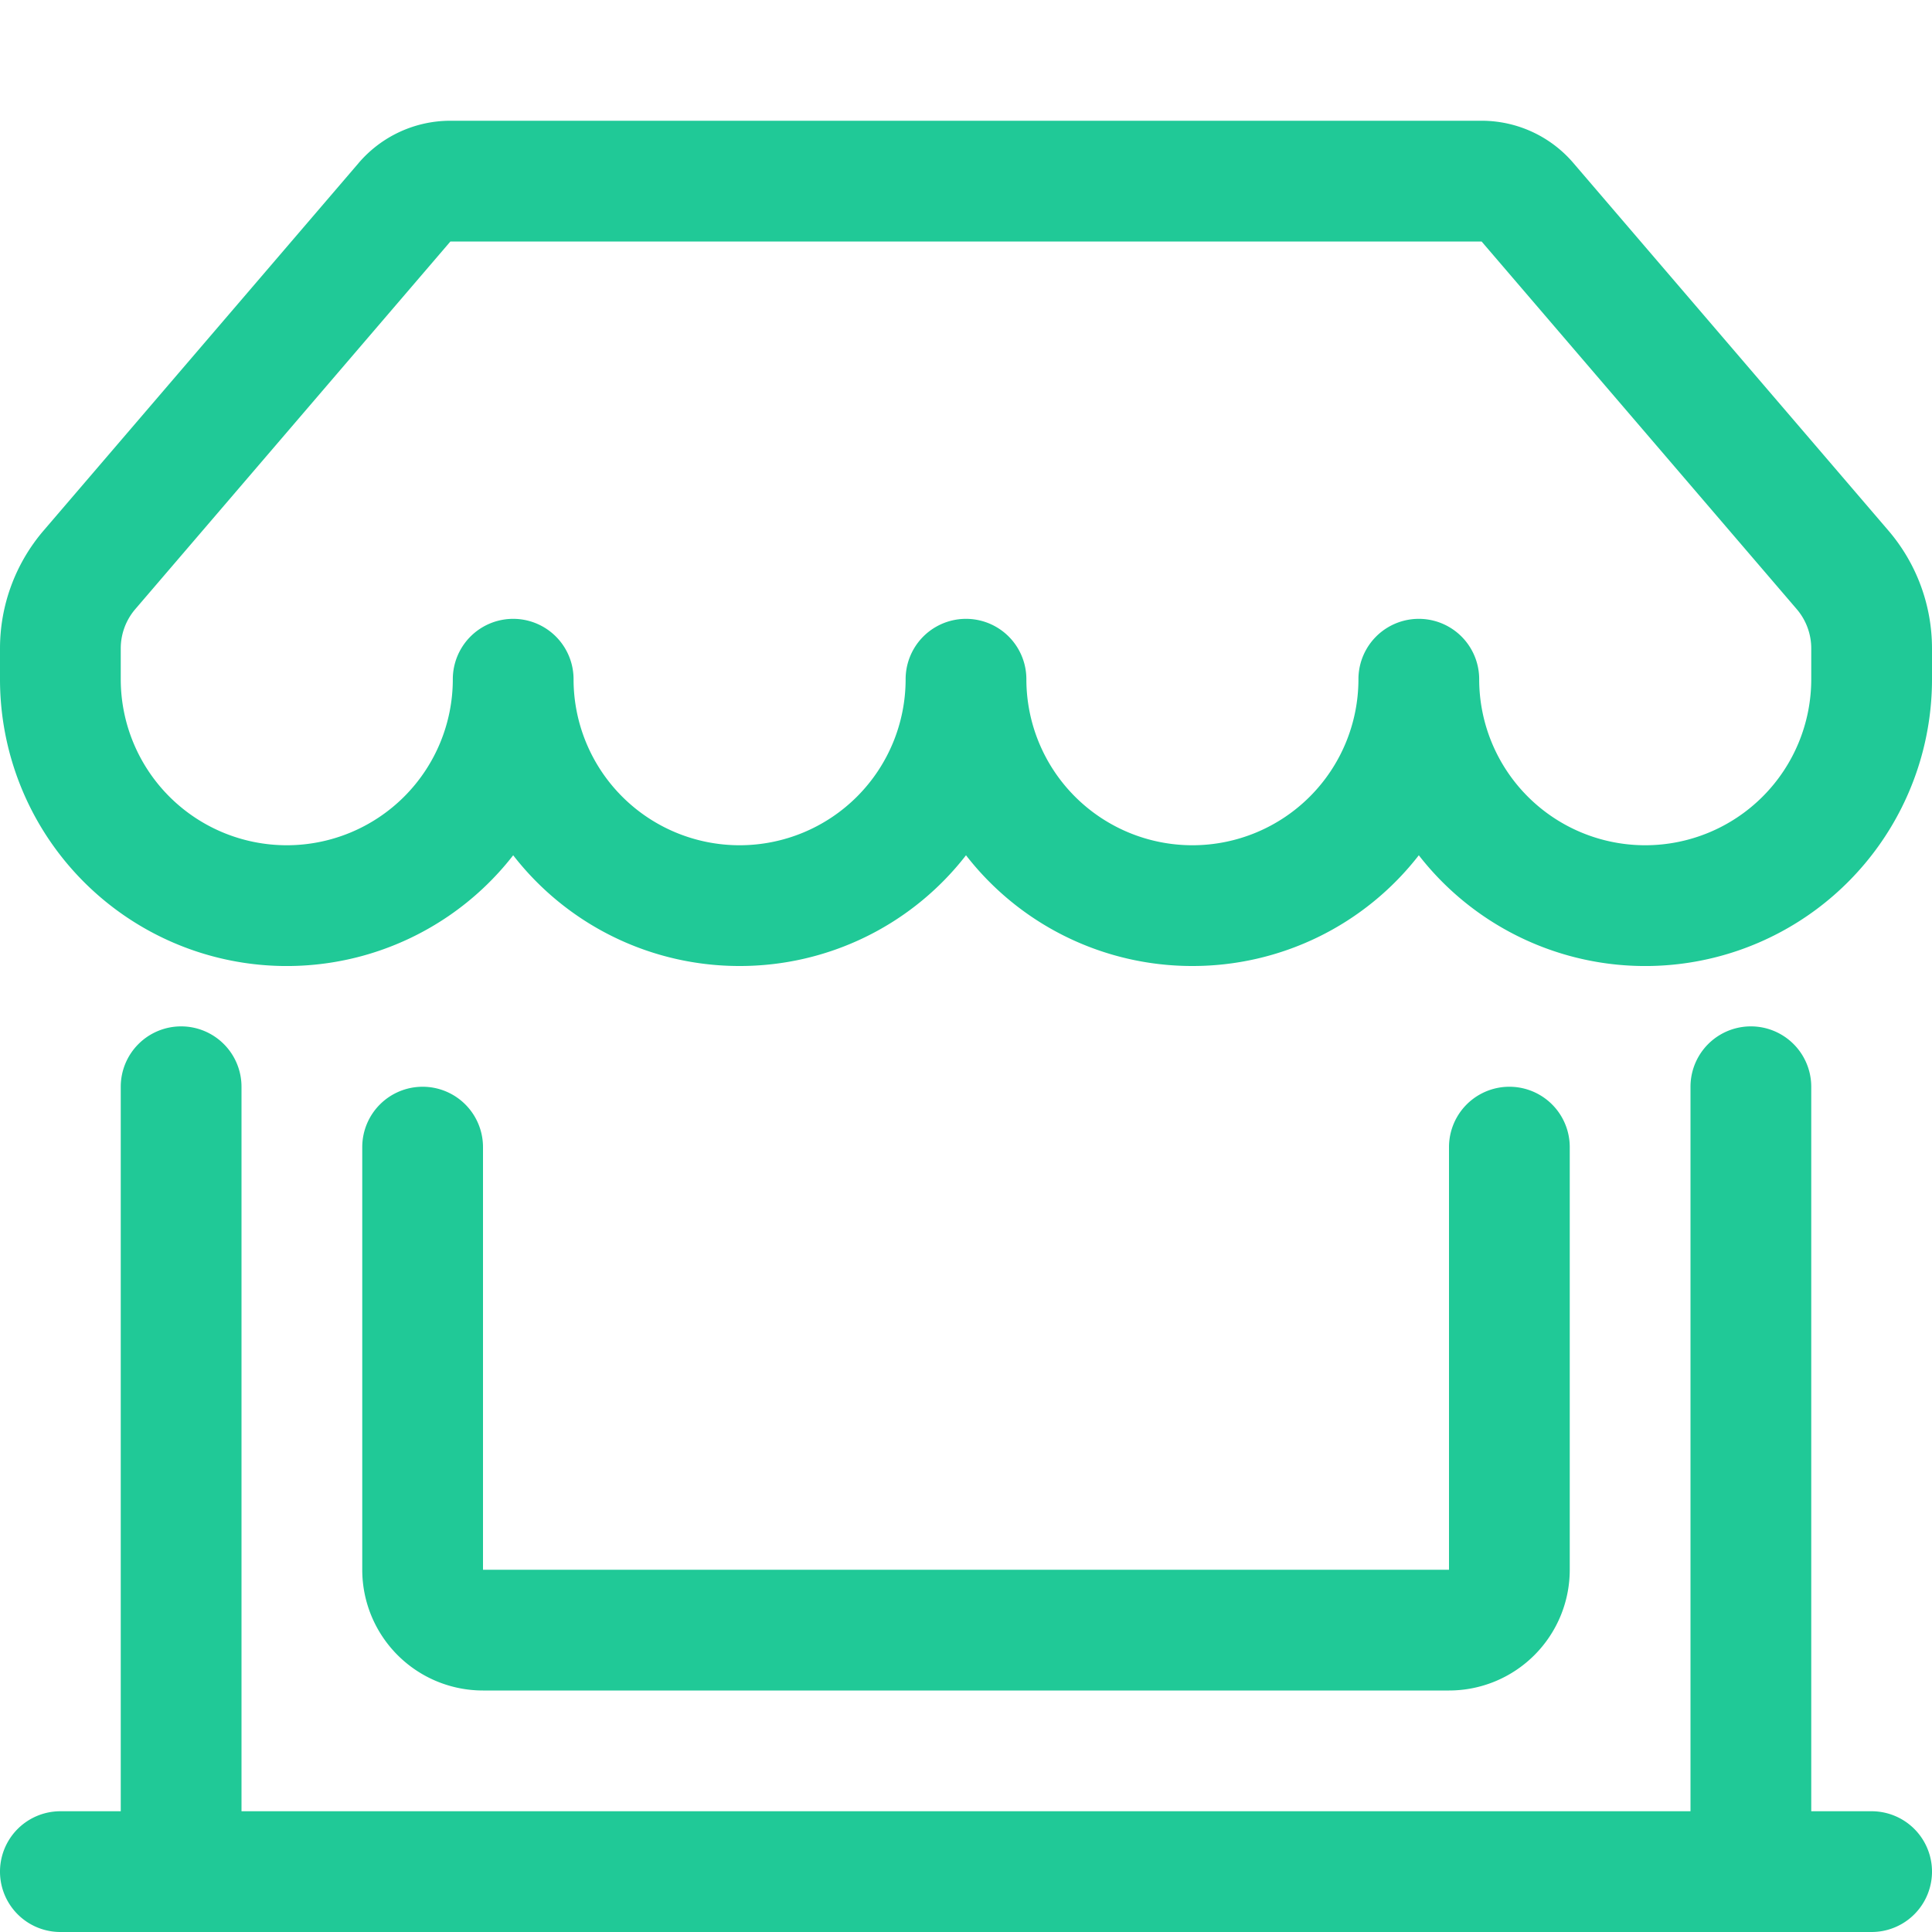 <svg xmlns="http://www.w3.org/2000/svg" width="16" height="16" fill="#20c997" class="bi bi-shop-window" viewBox="0 0 16 16">
  <path d="M2.97 1.35A1 1 0 0 1 3.73 1h8.54a1 1 0 0 1 .76.35l2.609 3.044A1.5 1.5 0 0 1 16 5.37v.255a2.375 2.375 0 0 1-4.25 1.458A2.371 2.371 0 0 1 9.875 8 2.37 2.37 0 0 1 8 7.083 2.37 2.37 0 0 1 6.125 8a2.37 2.37 0 0 1-1.875-.917A2.375 2.375 0 0 1 0 5.625V5.37a1.5 1.5 0 0 1 .361-.976l2.61-3.045zm1.78 4.275a1.375 1.375 0 0 0 2.75 0 .5.5 0 0 1 1 0 1.375 1.375 0 0 0 2.75 0 .5.5 0 0 1 1 0 1.375 1.375 0 1 0 2.75 0V5.37a.5.5 0 0 0-.12-.325L12.27 2H3.73L1.12 5.045A.5.5 0 0 0 1 5.37v.255a1.375 1.375 0 0 0 2.75 0 .5.5 0 0 1 1 0M1.5 8.5A.5.5 0 0 1 2 9v6h12V9a.5.5 0 0 1 1 0v6h.5a.5.5 0 0 1 0 1H.5a.5.5 0 0 1 0-1H1V9a.5.5 0 0 1 .5-.5m2 .5a.5.5 0 0 1 .5.5V13h8V9.5a.5.5 0 0 1 1 0V13a1 1 0 0 1-1 1H4a1 1 0 0 1-1-1V9.5a.5.5 0 0 1 .5-.5"/>
</svg>